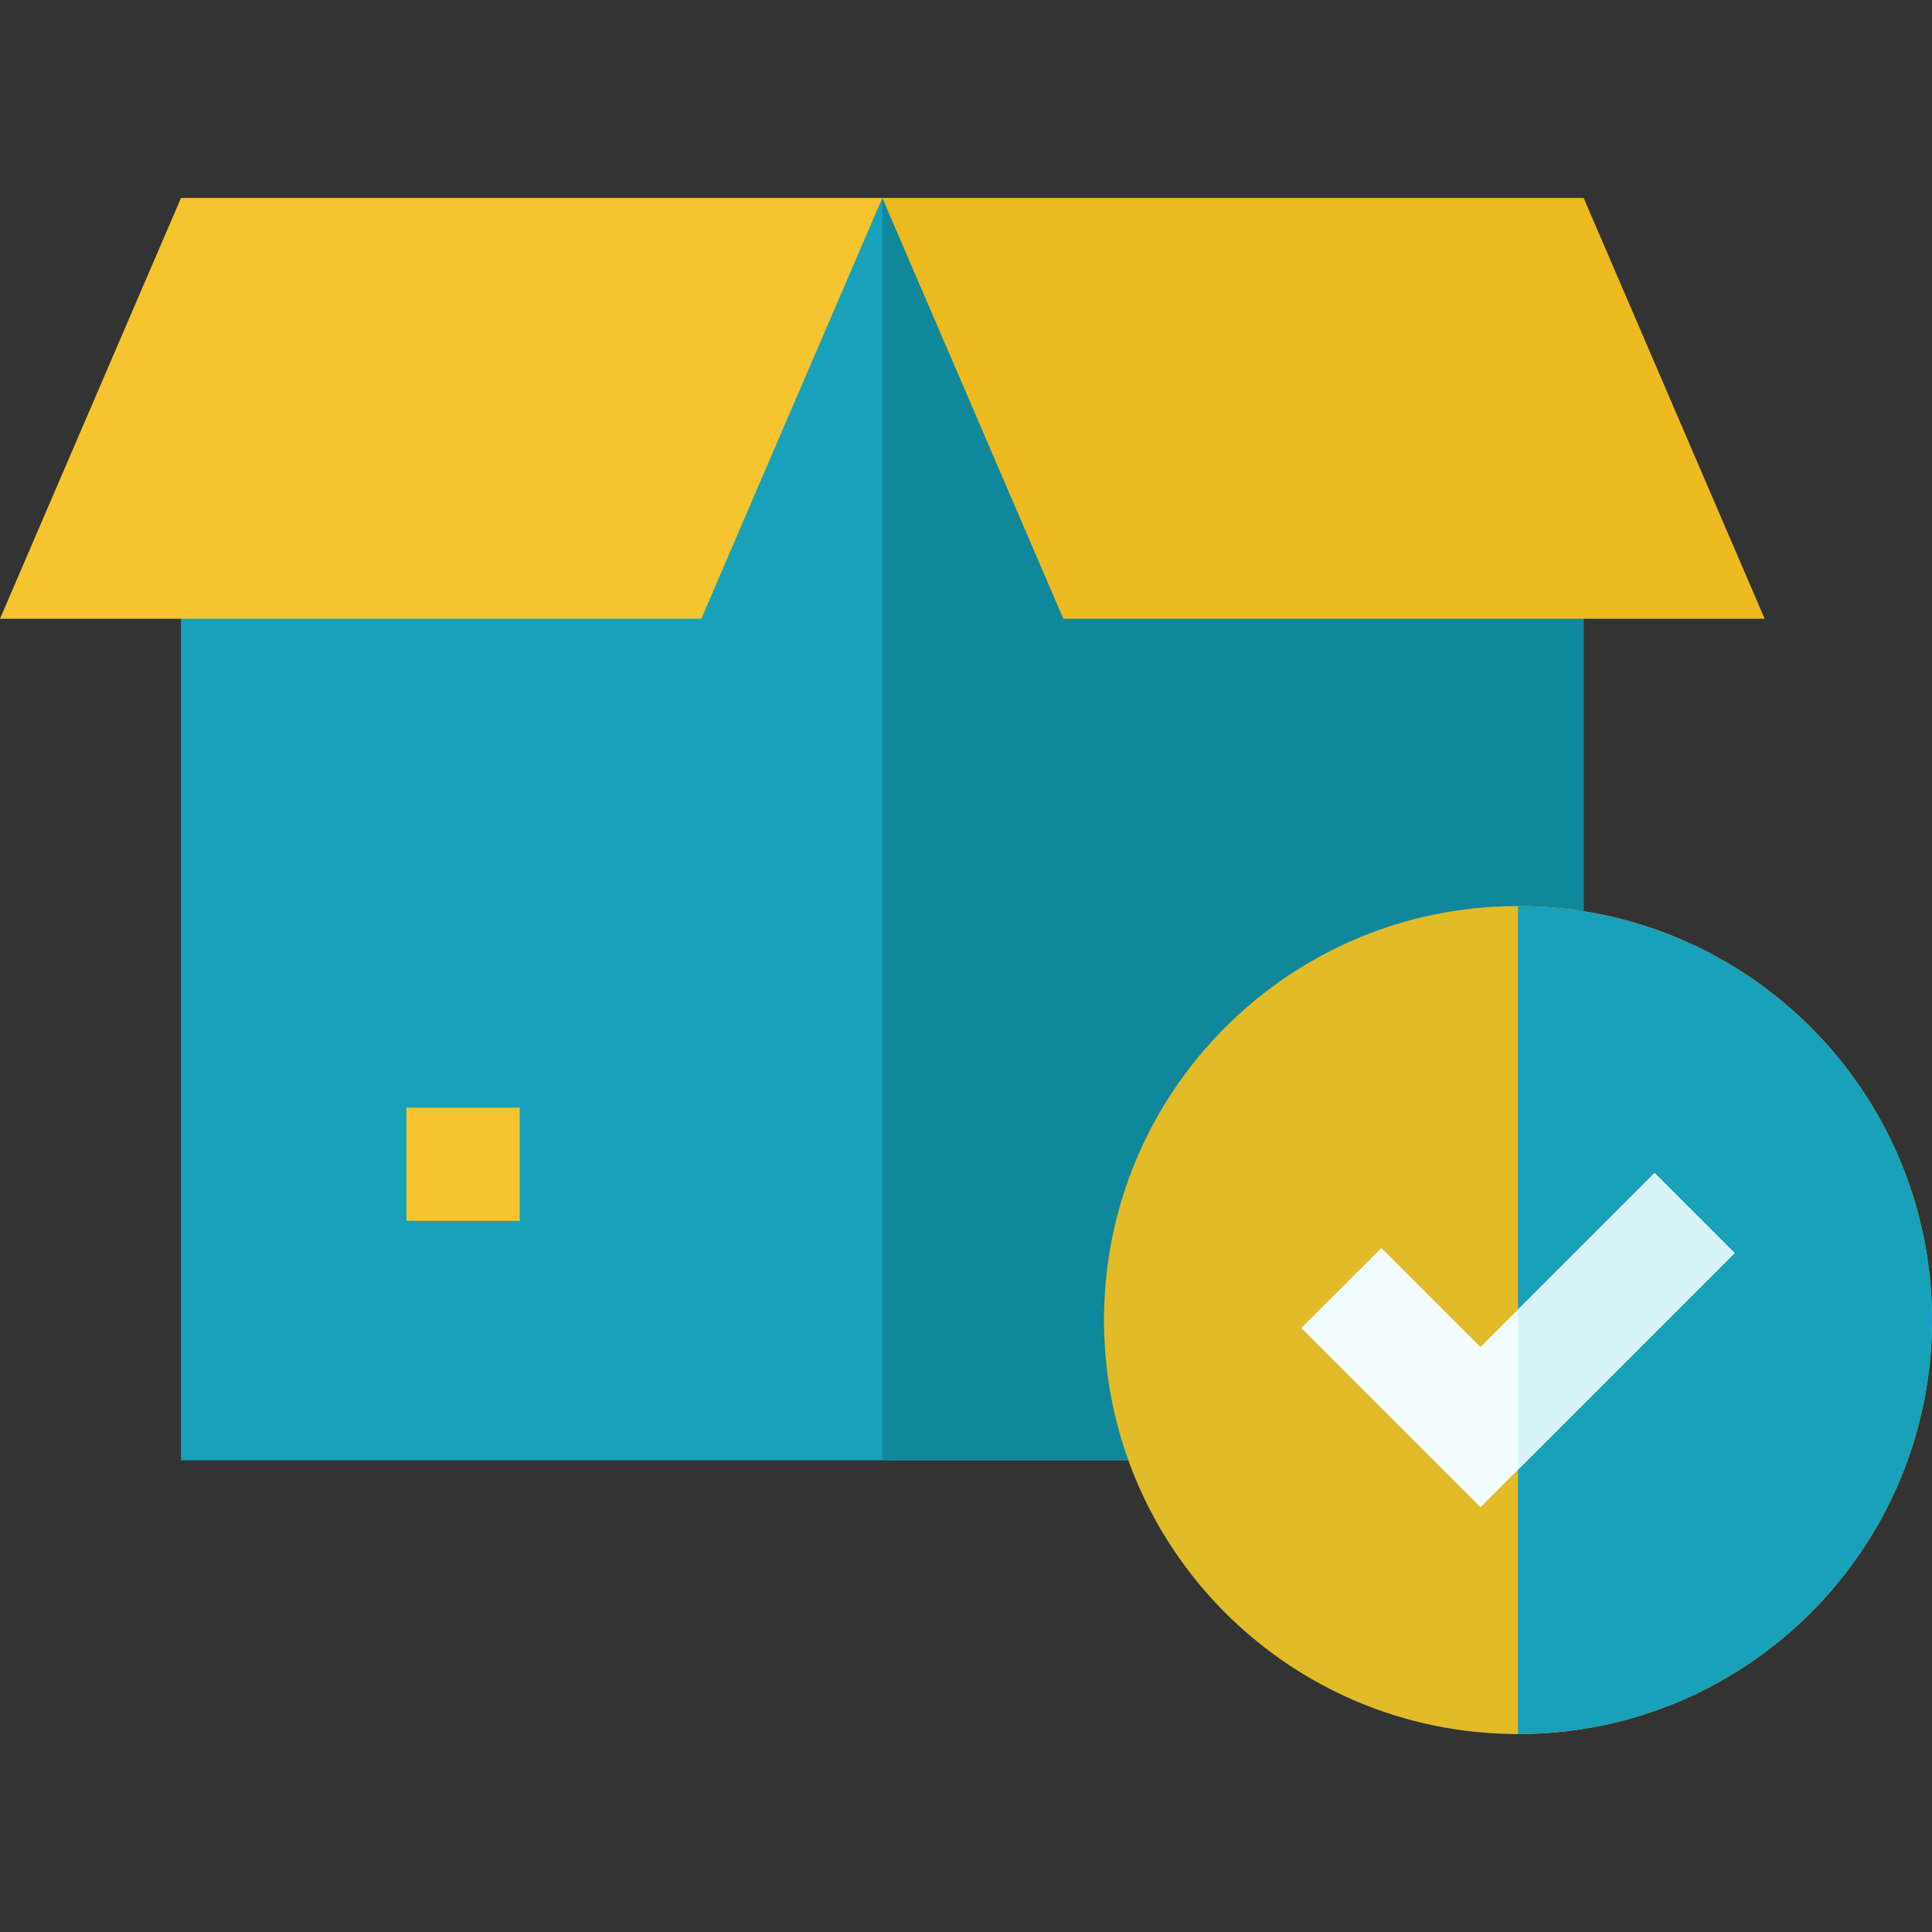 <?xml version="1.0"?>
<svg xmlns="http://www.w3.org/2000/svg" xmlns:xlink="http://www.w3.org/1999/xlink" xmlns:svgjs="http://svgjs.com/svgjs" version="1.1" width="512" height="512" x="0" y="0" viewBox="0 0 512 512" style="enable-background:new 0 0 512 512" xml:space="preserve" class=""><rect x="0" y="0" width="512" height="512" fill="#333333" stroke="none"/><g><g xmlns="http://www.w3.org/2000/svg"><path d="m419.68 163.97v223.03h-371.71v-223.03l185.86-111.51z" fill="#18a1b9" data-original="#ffa001" style="" class=""/><path d="m419.68 163.97v223.03h-185.85v-334.54z" fill="#10879b" data-original="#f87f02" style="" class=""/><path d="m0 163.971 47.968-111.515h185.858l-47.968 111.515z" fill="#f5c42e" data-original="#ffda2d" style="" class=""/><path d="m467.651 163.971-47.968-111.515h-185.857l47.968 111.515z" fill="#edba1f" data-original="#fcbe00" style="" class=""/><path d="m107.714 293.542h30v30h-30z" fill="#f5c42e" data-original="#ffda2d" style="" class=""/><path d="m512 349.834c0 60.59-49.12 109.71-109.71 109.71-60.6 0-109.72-49.12-109.72-109.71 0-60.6 49.12-109.72 109.72-109.72 60.59 0 109.71 49.119 109.71 109.72z" fill="#e1bb28" data-original="#83e470" style="" class=""/><path d="m512 349.834c0 60.59-49.12 109.71-109.71 109.71v-219.43c60.59 0 109.71 49.119 109.71 109.72z" fill="#18a1b9" data-original="#01b763" style="" class=""/><path d="m459.7 332.064-57.41 57.409-9.95 9.951-47.47-47.471 21.22-21.21 26.25 26.25 9.95-9.949 36.19-36.19z" fill="#f3fdff" data-original="#f3fdff" style="" class=""/><path d="m459.7 332.064-57.41 57.409v-42.429l36.19-36.19z" fill="#d7f3f7" data-original="#d7f3f7" style="" class=""/></g></g></svg>
